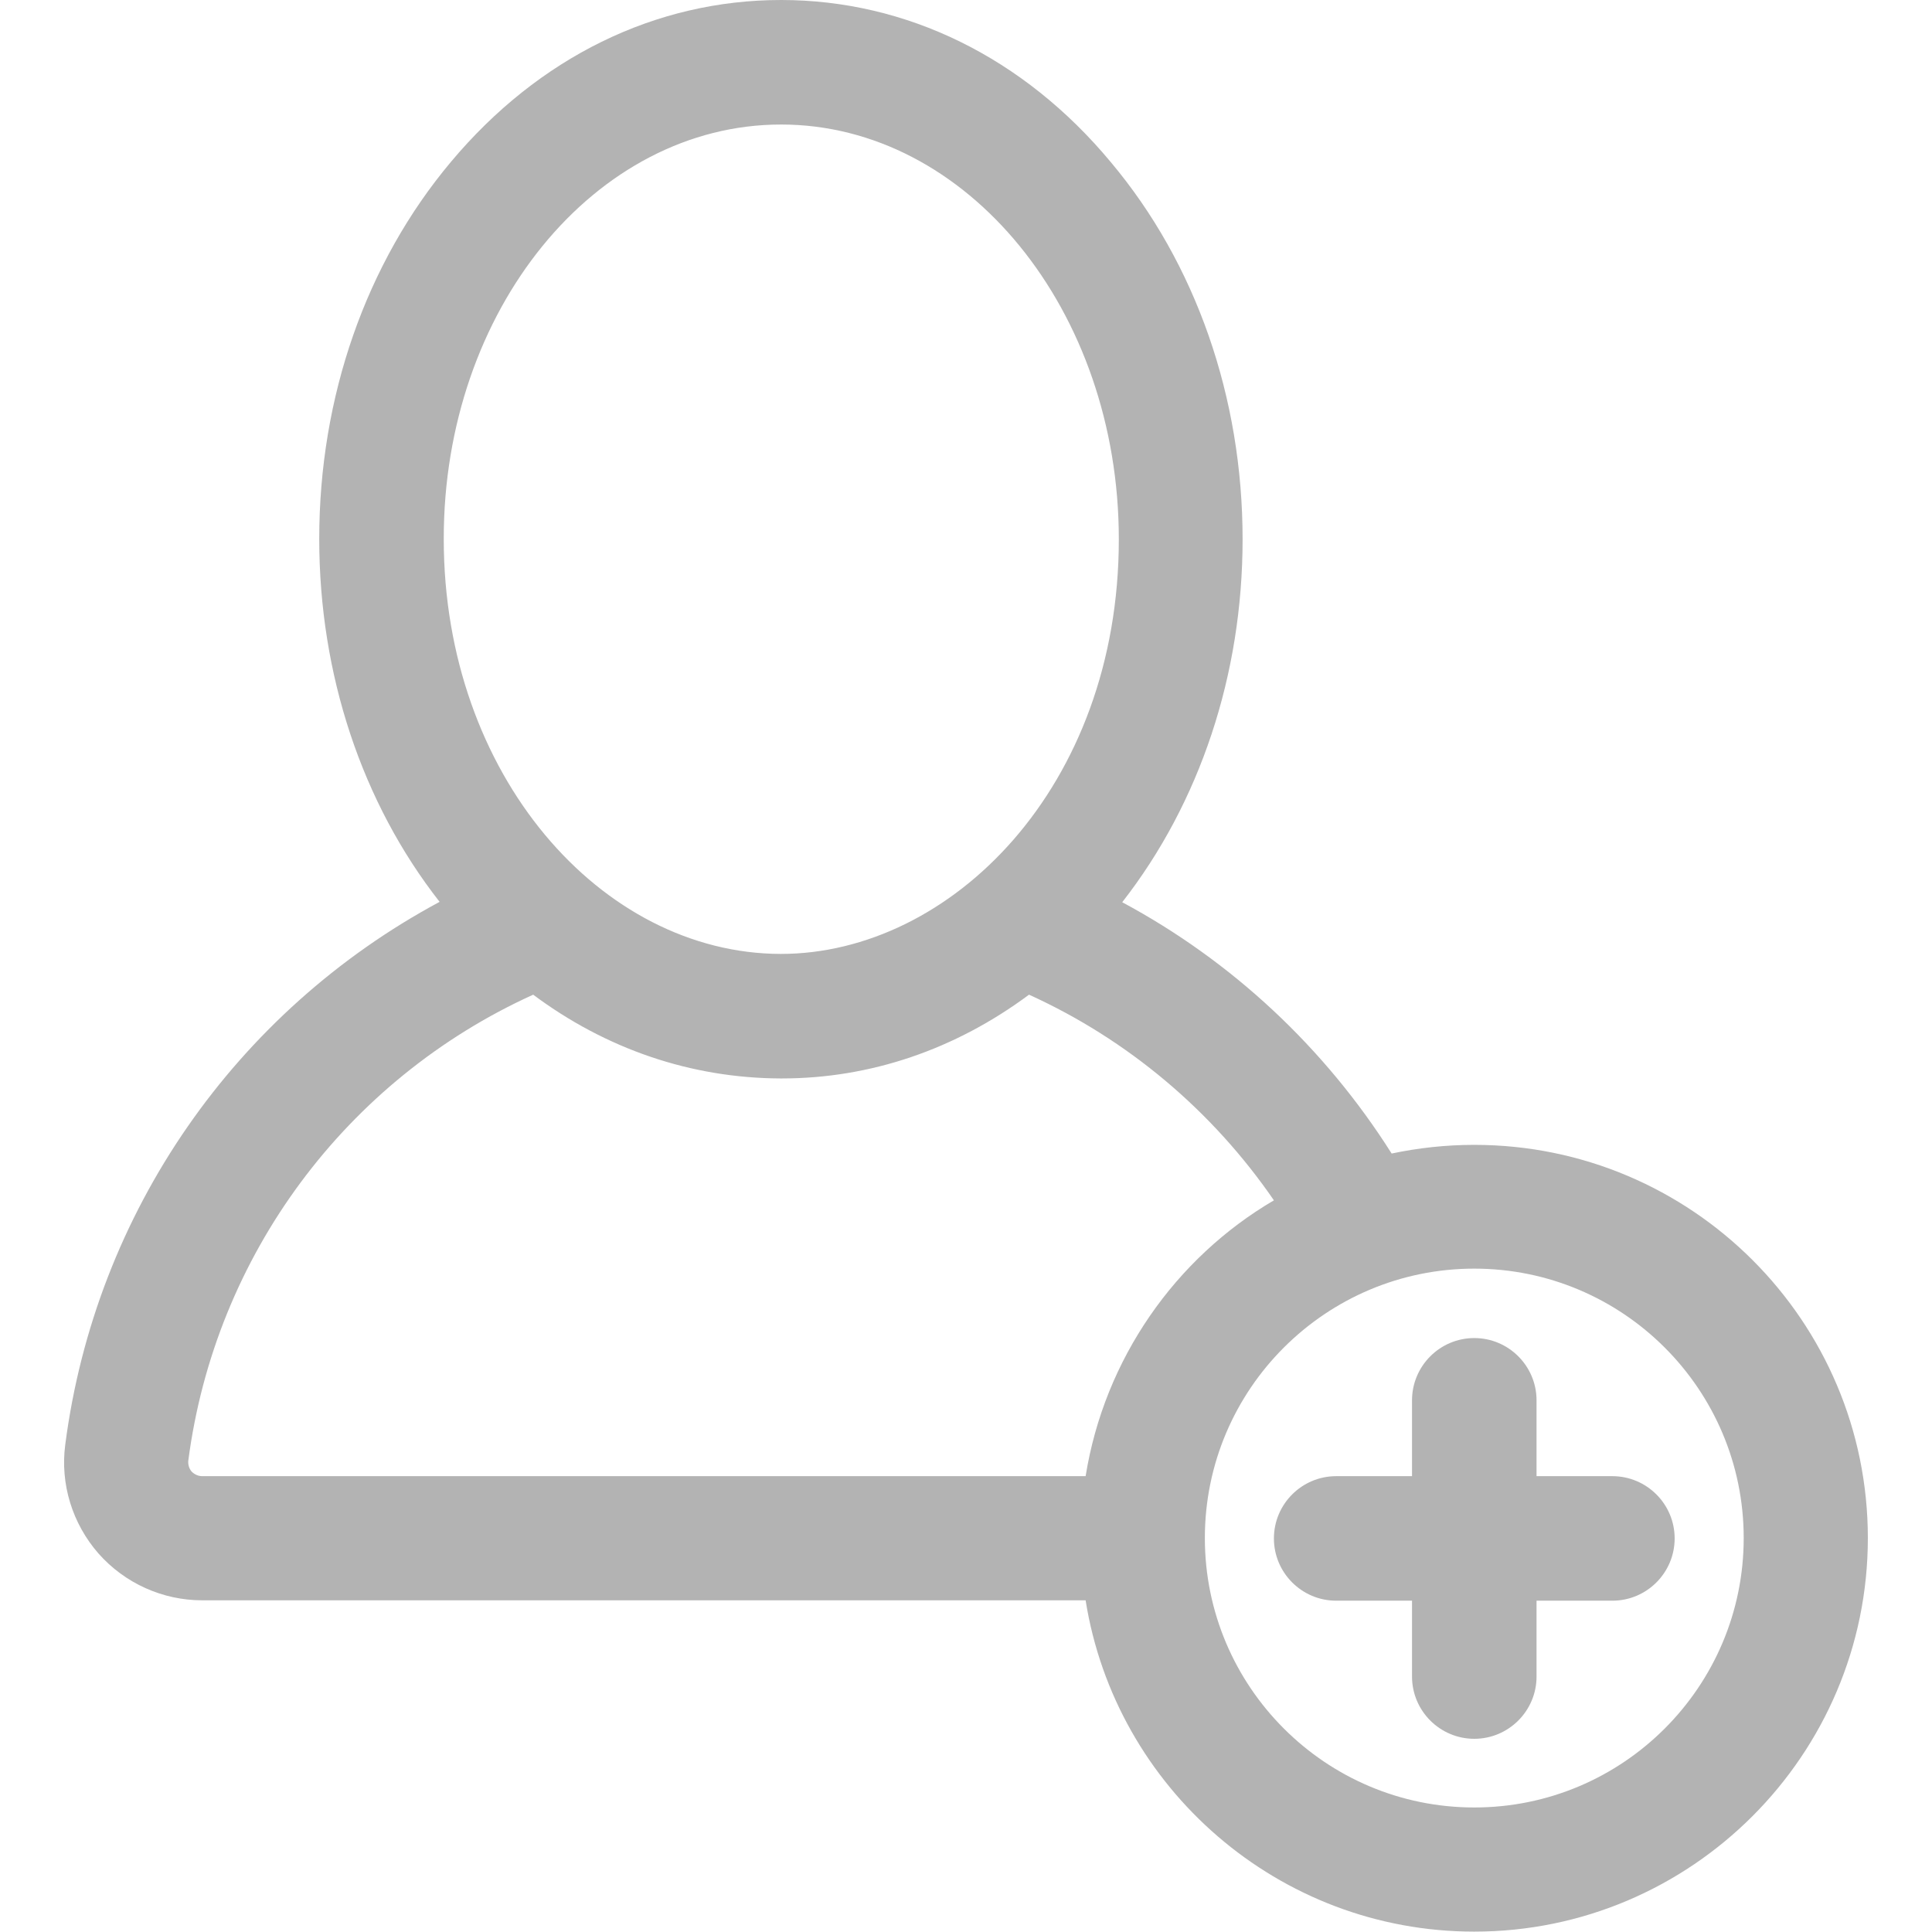 <?xml version="1.0" encoding="utf-8"?>
<!-- Generator: Adobe Illustrator 26.0.2, SVG Export Plug-In . SVG Version: 6.00 Build 0)  -->
<svg version="1.1" id="Layer_1" xmlns="http://www.w3.org/2000/svg" xmlns:xlink="http://www.w3.org/1999/xlink" x="0px" y="0px"
	 viewBox="0 0 512 512" style="enable-background:new 0 0 512 512;" xml:space="preserve">
<style type="text/css">
	.st0{opacity:0.3;}
</style>
<g class="st0">
	<g>
		<path d="M390.7,303.4c-7.5,0-14.8,0.8-21.9,2.3c-17.7-28-42.3-51-71.4-66.6c20.6-26.4,31.9-60.3,31.9-96.2
			c0-37.6-12.4-73.1-34.9-99.9C271.3,15.2,240.2,0,207,0c-33.3,0-64.3,15.2-87.5,42.9C97,69.7,84.6,105.2,84.6,142.8
			c0,35.9,11.3,69.9,31.9,96.2C62.5,268,25.3,321.2,17.3,382.8c-1.4,10.5,1.9,21,8.8,28.9c7,7.9,17,12.4,27.5,12.4h234.1
			c7.9,49.7,51.1,87.8,103,87.8c57.5,0,104.3-46.8,104.3-104.3S448.3,303.4,390.7,303.4z M207,33c49.3,0,89.5,49.3,89.5,109.9
			c0,65.7-44.5,109.9-89.6,109.9c-47.6-0.1-89.3-47.5-89.3-109.9C117.5,82.2,157.7,33,207,33z M287.7,391.2H53.6
			c-1.1,0-2.1-0.5-2.8-1.2c-0.7-0.8-1-1.9-0.9-2.9c7.1-54.4,41.8-101,91.4-123.5c19.3,14.4,41.8,22.1,65.5,22.2c0.1,0,0.1,0,0.2,0
			s0.1,0,0.2,0c23.5,0,46-7.7,65.5-22.2c26.2,11.9,48.6,30.8,64.9,54.5C311.5,333.4,292.7,360.1,287.7,391.2z M390.7,479
			c-39.4,0-71.4-32-71.4-71.4c0-39.5,32.1-71.4,71.4-71.4c39.4,0,71.4,32,71.4,71.4S430.1,479,390.7,479z"/>
	</g>
</g>
<g class="st0">
	<g>
		<path d="M427.3,391.2h-20.1v-20.1c0-9.1-7.4-16.5-16.5-16.5s-16.5,7.4-16.5,16.5v20.1h-20.1c-9.1,0-16.5,7.4-16.5,16.5
			s7.4,16.5,16.5,16.5h20.1v20.1c0,9.1,7.4,16.5,16.5,16.5s16.5-7.4,16.5-16.5v-20.1h20.1c9.1,0,16.5-7.4,16.5-16.5
			S436.4,391.2,427.3,391.2z"/>
	</g>
</g>
</svg>
